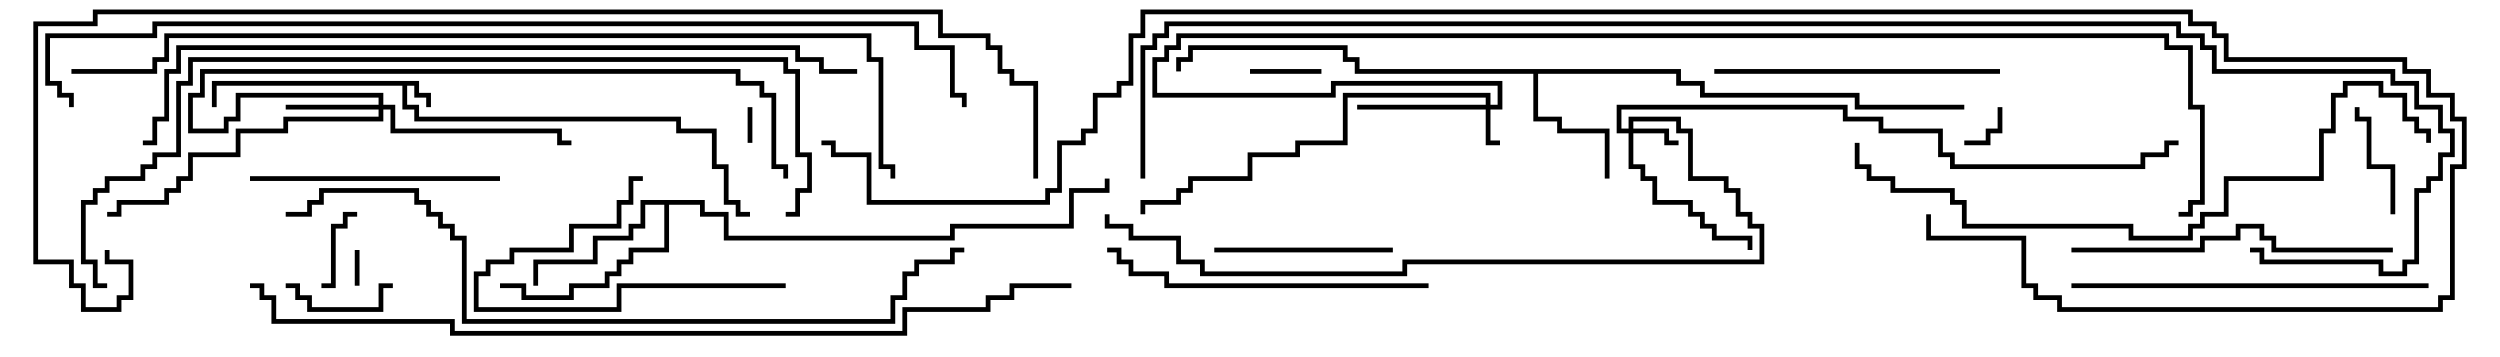 <svg version="1.1" width="105" height="15" xmlns="http://www.w3.org/2000/svg"><path d="M17.6,3.4L17.6,3.9L18.1,3.9L18.1,4.5L17.9,4.5L17.9,4.1L17.4,4.1L17.4,3.6L17.1,3.6L17.1,4.4L17.6,4.4L17.6,4.9L28.6,4.9L28.6,5.4L30.1,5.4L30.1,6.9L30.6,6.9L30.6,8.4L31.1,8.4L31.1,8.9L31.5,8.9L31.5,9.1L30.9,9.1L30.9,8.6L30.4,8.6L30.4,7.1L29.9,7.1L29.9,5.6L28.4,5.6L28.4,5.1L17.4,5.1L17.4,4.6L16.9,4.6L16.9,3.6L9.1,3.6L9.1,4.5L8.9,4.5L8.9,3.4z" stroke="none"/><path d="M70.6,2.9L70.6,3.4L71.6,3.4L71.6,3.9L78.1,3.9L78.1,4.4L82.5,4.4L82.5,4.6L77.9,4.6L77.9,4.1L71.4,4.1L71.4,3.6L70.4,3.6L70.4,3.1L64.6,3.1L64.6,4.9L65.6,4.9L65.6,5.4L67.6,5.4L67.6,7.5L67.4,7.5L67.4,5.6L65.4,5.6L65.4,5.1L64.4,5.1L64.4,3.1L56.9,3.1L56.9,2.6L56.4,2.6L56.4,2.1L50.1,2.1L50.1,2.6L49.6,2.6L49.6,3L49.4,3L49.4,2.4L49.9,2.4L49.9,1.9L56.6,1.9L56.6,2.4L57.1,2.4L57.1,2.9z" stroke="none"/><path d="M29.6,8.4L29.6,8.9L30.6,8.9L30.6,9.9L39.9,9.9L39.9,9.4L44.9,9.4L44.9,7.9L46.4,7.9L46.4,7.5L46.6,7.5L46.6,8.1L45.1,8.1L45.1,9.6L40.1,9.6L40.1,10.1L30.4,10.1L30.4,9.1L29.4,9.1L29.4,8.6L28.1,8.6L28.1,10.6L26.6,10.6L26.6,11.1L26.1,11.1L26.1,11.6L25.6,11.6L25.6,12.1L24.1,12.1L24.1,12.6L21.9,12.6L21.9,12.1L21,12.1L21,11.9L22.1,11.9L22.1,12.4L23.9,12.4L23.9,11.9L25.4,11.9L25.4,11.4L25.9,11.4L25.9,10.9L26.4,10.9L26.4,10.4L27.9,10.4L27.9,8.6L27.1,8.6L27.1,9.6L26.6,9.6L26.6,10.1L25.1,10.1L25.1,11.1L22.6,11.1L22.6,12L22.4,12L22.4,10.9L24.9,10.9L24.9,9.9L26.4,9.9L26.4,9.4L26.9,9.4L26.9,8.4z" stroke="none"/><path d="M62.4,4.4L62.4,4.1L56.6,4.1L56.6,6.1L54.6,6.1L54.6,6.6L52.6,6.6L52.6,7.6L50.1,7.6L50.1,8.1L49.6,8.1L49.6,8.6L48.1,8.6L48.1,9L47.9,9L47.9,8.4L49.4,8.4L49.4,7.9L49.9,7.9L49.9,7.4L52.4,7.4L52.4,6.4L54.4,6.4L54.4,5.9L56.4,5.9L56.4,3.9L62.6,3.9L62.6,4.4L62.9,4.4L62.9,3.6L56.1,3.6L56.1,4.1L48.4,4.1L48.4,2.4L48.9,2.4L48.9,1.9L49.4,1.9L49.4,1.4L91.1,1.4L91.1,1.9L92.1,1.9L92.1,4.4L92.6,4.4L92.6,8.6L92.1,8.6L92.1,9.1L91.5,9.1L91.5,8.9L91.9,8.9L91.9,8.4L92.4,8.4L92.4,4.6L91.9,4.6L91.9,2.1L90.9,2.1L90.9,1.6L49.6,1.6L49.6,2.1L49.1,2.1L49.1,2.6L48.6,2.6L48.6,3.9L55.9,3.9L55.9,3.4L63.1,3.4L63.1,4.6L62.6,4.6L62.6,5.9L63,5.9L63,6.1L62.4,6.1L62.4,4.6L57,4.6L57,4.4z" stroke="none"/><path d="M68.4,5.4L68.4,4.9L70.6,4.9L70.6,5.4L71.1,5.4L71.1,7.4L72.6,7.4L72.6,7.9L73.1,7.9L73.1,8.9L73.6,8.9L73.6,9.4L74.1,9.4L74.1,11.1L59.1,11.1L59.1,11.6L50.4,11.6L50.4,11.1L49.4,11.1L49.4,10.1L47.4,10.1L47.4,9.6L46.4,9.6L46.4,9L46.6,9L46.6,9.4L47.6,9.4L47.6,9.9L49.6,9.9L49.6,10.9L50.6,10.9L50.6,11.4L58.9,11.4L58.9,10.9L73.9,10.9L73.9,9.6L73.4,9.6L73.4,9.1L72.9,9.1L72.9,8.1L72.4,8.1L72.4,7.6L70.9,7.6L70.9,5.6L70.4,5.6L70.4,5.1L68.6,5.1L68.6,5.4L70.1,5.4L70.1,5.9L70.5,5.9L70.5,6.1L69.9,6.1L69.9,5.6L68.6,5.6L68.6,6.9L69.1,6.9L69.1,7.4L69.6,7.4L69.6,8.4L71.1,8.4L71.1,8.9L71.6,8.9L71.6,9.4L72.1,9.4L72.1,9.9L73.6,9.9L73.6,10.5L73.4,10.5L73.4,10.1L71.9,10.1L71.9,9.6L71.4,9.6L71.4,9.1L70.9,9.1L70.9,8.6L69.4,8.6L69.4,7.6L68.9,7.6L68.9,7.1L68.4,7.1L68.4,5.6L67.9,5.6L67.9,4.4L77.6,4.4L77.6,4.9L79.1,4.9L79.1,5.4L81.6,5.4L81.6,6.4L82.1,6.4L82.1,6.9L89.9,6.9L89.9,6.4L90.9,6.4L90.9,5.9L91.5,5.9L91.5,6.1L91.1,6.1L91.1,6.6L90.1,6.6L90.1,7.1L81.9,7.1L81.9,6.6L81.4,6.6L81.4,5.6L78.9,5.6L78.9,5.1L77.4,5.1L77.4,4.6L68.1,4.6L68.1,5.4z" stroke="none"/><path d="M15.9,4.4L15.9,4.1L10.1,4.1L10.1,5.1L9.6,5.1L9.6,5.6L7.9,5.6L7.9,3.9L8.4,3.9L8.4,2.9L31.1,2.9L31.1,3.4L32.1,3.4L32.1,3.9L32.6,3.9L32.6,6.9L33.1,6.9L33.1,7.5L32.9,7.5L32.9,7.1L32.4,7.1L32.4,4.1L31.9,4.1L31.9,3.6L30.9,3.6L30.9,3.1L8.6,3.1L8.6,4.1L8.1,4.1L8.1,5.4L9.4,5.4L9.4,4.9L9.9,4.9L9.9,3.9L16.1,3.9L16.1,4.4L16.6,4.4L16.6,5.4L23.6,5.4L23.6,5.9L24,5.9L24,6.1L23.4,6.1L23.4,5.6L16.4,5.6L16.4,4.6L16.1,4.6L16.1,5.1L12.1,5.1L12.1,5.6L10.1,5.6L10.1,6.6L8.1,6.6L8.1,7.6L7.6,7.6L7.6,8.1L7.1,8.1L7.1,8.6L5.1,8.6L5.1,9.1L4.5,9.1L4.5,8.9L4.9,8.9L4.9,8.4L6.9,8.4L6.9,7.9L7.4,7.9L7.4,7.4L7.9,7.4L7.9,6.4L9.9,6.4L9.9,5.4L11.9,5.4L11.9,4.9L15.9,4.9L15.9,4.6L12,4.6L12,4.4z" stroke="none"/><path d="M14.9,10.5L15.1,10.5L15.1,12L14.9,12z" stroke="none"/><path d="M31.6,6L31.4,6L31.4,4.5L31.6,4.5z" stroke="none"/><path d="M83.9,4.5L84.1,4.5L84.1,5.6L83.6,5.6L83.6,6.1L82.5,6.1L82.5,5.9L83.4,5.9L83.4,5.4L83.9,5.4z" stroke="none"/><path d="M52.5,3.1L52.5,2.9L55.5,2.9L55.5,3.1z" stroke="none"/><path d="M15,8.9L15,9.1L14.6,9.1L14.6,9.6L14.1,9.6L14.1,12.1L13.5,12.1L13.5,11.9L13.9,11.9L13.9,9.4L14.4,9.4L14.4,8.9z" stroke="none"/><path d="M16.5,11.9L16.5,12.1L16.1,12.1L16.1,13.1L12.9,13.1L12.9,12.6L12.4,12.6L12.4,12.1L12,12.1L12,11.9L12.6,11.9L12.6,12.4L13.1,12.4L13.1,12.9L15.9,12.9L15.9,11.9z" stroke="none"/><path d="M100.6,9L100.4,9L100.4,7.1L99.4,7.1L99.4,5.1L98.9,5.1L98.9,4.5L99.1,4.5L99.1,4.9L99.6,4.9L99.6,6.9L100.6,6.9z" stroke="none"/><path d="M58.5,10.4L58.5,10.6L51,10.6L51,10.4z" stroke="none"/><path d="M33,11.9L33,12.1L26.1,12.1L26.1,13.1L19.9,13.1L19.9,11.4L20.4,11.4L20.4,10.9L21.4,10.9L21.4,10.4L23.9,10.4L23.9,9.4L25.9,9.4L25.9,8.4L26.4,8.4L26.4,7.4L27,7.4L27,7.6L26.6,7.6L26.6,8.6L26.1,8.6L26.1,9.6L24.1,9.6L24.1,10.6L21.6,10.6L21.6,11.1L20.6,11.1L20.6,11.6L20.1,11.6L20.1,12.9L25.9,12.9L25.9,11.9z" stroke="none"/><path d="M10.5,7.6L10.5,7.4L21,7.4L21,7.6z" stroke="none"/><path d="M84,2.9L84,3.1L72,3.1L72,2.9z" stroke="none"/><path d="M100.5,10.4L100.5,10.6L95.4,10.6L95.4,10.1L94.9,10.1L94.9,9.6L94.1,9.6L94.1,10.1L92.6,10.1L92.6,10.6L87,10.6L87,10.4L92.4,10.4L92.4,9.9L93.9,9.9L93.9,9.4L95.1,9.4L95.1,9.9L95.6,9.9L95.6,10.4z" stroke="none"/><path d="M60,11.9L60,12.1L48.9,12.1L48.9,11.6L47.4,11.6L47.4,11.1L46.9,11.1L46.9,10.6L46.5,10.6L46.5,10.4L47.1,10.4L47.1,10.9L47.6,10.9L47.6,11.4L49.1,11.4L49.1,11.9z" stroke="none"/><path d="M102,11.9L102,12.1L87,12.1L87,11.9z" stroke="none"/><path d="M102.1,6L101.9,6L101.9,5.6L101.4,5.6L101.4,5.1L100.9,5.1L100.9,4.1L99.9,4.1L99.9,3.6L98.6,3.6L98.6,4.1L98.1,4.1L98.1,5.6L97.6,5.6L97.6,7.6L93.6,7.6L93.6,9.1L92.6,9.1L92.6,9.6L92.1,9.6L92.1,10.1L89.4,10.1L89.4,9.6L82.4,9.6L82.4,8.6L81.9,8.6L81.9,8.1L79.4,8.1L79.4,7.6L78.4,7.6L78.4,7.1L77.9,7.1L77.9,6L78.1,6L78.1,6.9L78.6,6.9L78.6,7.4L79.6,7.4L79.6,7.9L82.1,7.9L82.1,8.4L82.6,8.4L82.6,9.4L89.6,9.4L89.6,9.9L91.9,9.9L91.9,9.4L92.4,9.4L92.4,8.9L93.4,8.9L93.4,7.4L97.4,7.4L97.4,5.4L97.9,5.4L97.9,3.9L98.4,3.9L98.4,3.4L100.1,3.4L100.1,3.9L101.1,3.9L101.1,4.9L101.6,4.9L101.6,5.4L102.1,5.4z" stroke="none"/><path d="M12,9.1L12,8.9L12.9,8.9L12.9,8.4L13.4,8.4L13.4,7.9L17.6,7.9L17.6,8.4L18.1,8.4L18.1,8.9L18.6,8.9L18.6,9.4L19.1,9.4L19.1,9.9L19.6,9.9L19.6,13.4L37.4,13.4L37.4,12.4L37.9,12.4L37.9,11.4L38.4,11.4L38.4,10.9L39.9,10.9L39.9,10.4L40.5,10.4L40.5,10.6L40.1,10.6L40.1,11.1L38.6,11.1L38.6,11.6L38.1,11.6L38.1,12.6L37.6,12.6L37.6,13.6L19.4,13.6L19.4,10.1L18.9,10.1L18.9,9.6L18.4,9.6L18.4,9.1L17.9,9.1L17.9,8.6L17.4,8.6L17.4,8.1L13.6,8.1L13.6,8.6L13.1,8.6L13.1,9.1z" stroke="none"/><path d="M33,9.1L33,8.9L33.4,8.9L33.4,7.9L33.9,7.9L33.9,6.6L33.4,6.6L33.4,3.1L32.9,3.1L32.9,2.6L8.1,2.6L8.1,3.6L7.6,3.6L7.6,6.6L6.6,6.6L6.6,7.1L6.1,7.1L6.1,7.6L4.6,7.6L4.6,8.1L4.1,8.1L4.1,8.6L3.6,8.6L3.6,10.9L4.1,10.9L4.1,11.9L4.5,11.9L4.5,12.1L3.9,12.1L3.9,11.1L3.4,11.1L3.4,8.4L3.9,8.4L3.9,7.9L4.4,7.9L4.4,7.4L5.9,7.4L5.9,6.9L6.4,6.9L6.4,6.4L7.4,6.4L7.4,3.4L7.9,3.4L7.9,2.4L33.1,2.4L33.1,2.9L33.6,2.9L33.6,6.4L34.1,6.4L34.1,8.1L33.6,8.1L33.6,9.1z" stroke="none"/><path d="M6,6.1L6,5.9L6.4,5.9L6.4,4.9L6.9,4.9L6.9,2.9L7.4,2.9L7.4,1.9L33.6,1.9L33.6,2.4L34.6,2.4L34.6,2.9L36,2.9L36,3.1L34.4,3.1L34.4,2.6L33.4,2.6L33.4,2.1L7.6,2.1L7.6,3.1L7.1,3.1L7.1,5.1L6.6,5.1L6.6,6.1z" stroke="none"/><path d="M10.5,12.1L10.5,11.9L11.1,11.9L11.1,12.4L11.6,12.4L11.6,13.4L19.1,13.4L19.1,13.9L37.9,13.9L37.9,12.9L41.4,12.9L41.4,12.4L42.4,12.4L42.4,11.9L45,11.9L45,12.1L42.6,12.1L42.6,12.6L41.6,12.6L41.6,13.1L38.1,13.1L38.1,14.1L18.9,14.1L18.9,13.6L11.4,13.6L11.4,12.6L10.9,12.6L10.9,12.1z" stroke="none"/><path d="M3,3.1L3,2.9L6.4,2.9L6.4,2.4L6.9,2.4L6.9,1.4L36.6,1.4L36.6,2.4L37.1,2.4L37.1,6.9L37.6,6.9L37.6,7.5L37.4,7.5L37.4,7.1L36.9,7.1L36.9,2.6L36.4,2.6L36.4,1.6L7.1,1.6L7.1,2.6L6.6,2.6L6.6,3.1z" stroke="none"/><path d="M3.1,4.5L2.9,4.5L2.9,4.1L2.4,4.1L2.4,3.6L1.9,3.6L1.9,1.4L6.4,1.4L6.4,0.9L38.6,0.9L38.6,1.9L40.1,1.9L40.1,3.9L40.6,3.9L40.6,4.5L40.4,4.5L40.4,4.1L39.9,4.1L39.9,2.1L38.4,2.1L38.4,1.1L6.6,1.1L6.6,1.6L2.1,1.6L2.1,3.4L2.6,3.4L2.6,3.9L3.1,3.9z" stroke="none"/><path d="M43.6,7.5L43.4,7.5L43.4,3.6L42.4,3.6L42.4,3.1L41.9,3.1L41.9,2.1L41.4,2.1L41.4,1.6L39.4,1.6L39.4,0.6L4.1,0.6L4.1,1.1L1.6,1.1L1.6,10.9L3.1,10.9L3.1,11.9L3.6,11.9L3.6,12.9L4.9,12.9L4.9,12.4L5.4,12.4L5.4,11.1L4.4,11.1L4.4,10.5L4.6,10.5L4.6,10.9L5.6,10.9L5.6,12.6L5.1,12.6L5.1,13.1L3.4,13.1L3.4,12.1L2.9,12.1L2.9,11.1L1.4,11.1L1.4,0.9L3.9,0.9L3.9,0.4L39.6,0.4L39.6,1.4L41.6,1.4L41.6,1.9L42.1,1.9L42.1,2.9L42.6,2.9L42.6,3.4L43.6,3.4z" stroke="none"/><path d="M94.5,10.6L94.5,10.4L95.1,10.4L95.1,10.9L100.1,10.9L100.1,11.4L100.9,11.4L100.9,10.9L101.4,10.9L101.4,7.9L101.9,7.9L101.9,7.4L102.4,7.4L102.4,6.4L102.9,6.4L102.9,5.6L102.4,5.6L102.4,4.6L101.4,4.6L101.4,3.6L100.4,3.6L100.4,3.1L92.9,3.1L92.9,2.1L92.4,2.1L92.4,1.6L91.4,1.6L91.4,1.1L49.1,1.1L49.1,1.6L48.6,1.6L48.6,2.1L48.1,2.1L48.1,7.5L47.9,7.5L47.9,1.9L48.4,1.9L48.4,1.4L48.9,1.4L48.9,0.9L91.6,0.9L91.6,1.4L92.6,1.4L92.6,1.9L93.1,1.9L93.1,2.9L100.6,2.9L100.6,3.4L101.6,3.4L101.6,4.4L102.6,4.4L102.6,5.4L103.1,5.4L103.1,6.6L102.6,6.6L102.6,7.6L102.1,7.6L102.1,8.1L101.6,8.1L101.6,11.1L101.1,11.1L101.1,11.6L99.9,11.6L99.9,11.1L94.9,11.1L94.9,10.6z" stroke="none"/><path d="M80.9,9L81.1,9L81.1,9.9L85.1,9.9L85.1,11.9L85.6,11.9L85.6,12.4L86.6,12.4L86.6,12.9L102.4,12.9L102.4,12.4L102.9,12.4L102.9,6.9L103.4,6.9L103.4,5.1L102.9,5.1L102.9,4.1L101.9,4.1L101.9,3.1L100.9,3.1L100.9,2.6L93.4,2.6L93.4,1.6L92.9,1.6L92.9,1.1L91.9,1.1L91.9,0.6L48.1,0.6L48.1,1.6L47.6,1.6L47.6,3.6L47.1,3.6L47.1,4.1L46.1,4.1L46.1,5.6L45.6,5.6L45.6,6.1L44.6,6.1L44.6,8.1L44.1,8.1L44.1,8.6L36.4,8.6L36.4,6.6L34.9,6.6L34.9,6.1L34.5,6.1L34.5,5.9L35.1,5.9L35.1,6.4L36.6,6.4L36.6,8.4L43.9,8.4L43.9,7.9L44.4,7.9L44.4,5.9L45.4,5.9L45.4,5.4L45.9,5.4L45.9,3.9L46.9,3.9L46.9,3.4L47.4,3.4L47.4,1.4L47.9,1.4L47.9,0.4L92.1,0.4L92.1,0.9L93.1,0.9L93.1,1.4L93.6,1.4L93.6,2.4L101.1,2.4L101.1,2.9L102.1,2.9L102.1,3.9L103.1,3.9L103.1,4.9L103.6,4.9L103.6,7.1L103.1,7.1L103.1,12.6L102.6,12.6L102.6,13.1L86.4,13.1L86.4,12.6L85.4,12.6L85.4,12.1L84.9,12.1L84.9,10.1L80.9,10.1z" stroke="none"/></svg>